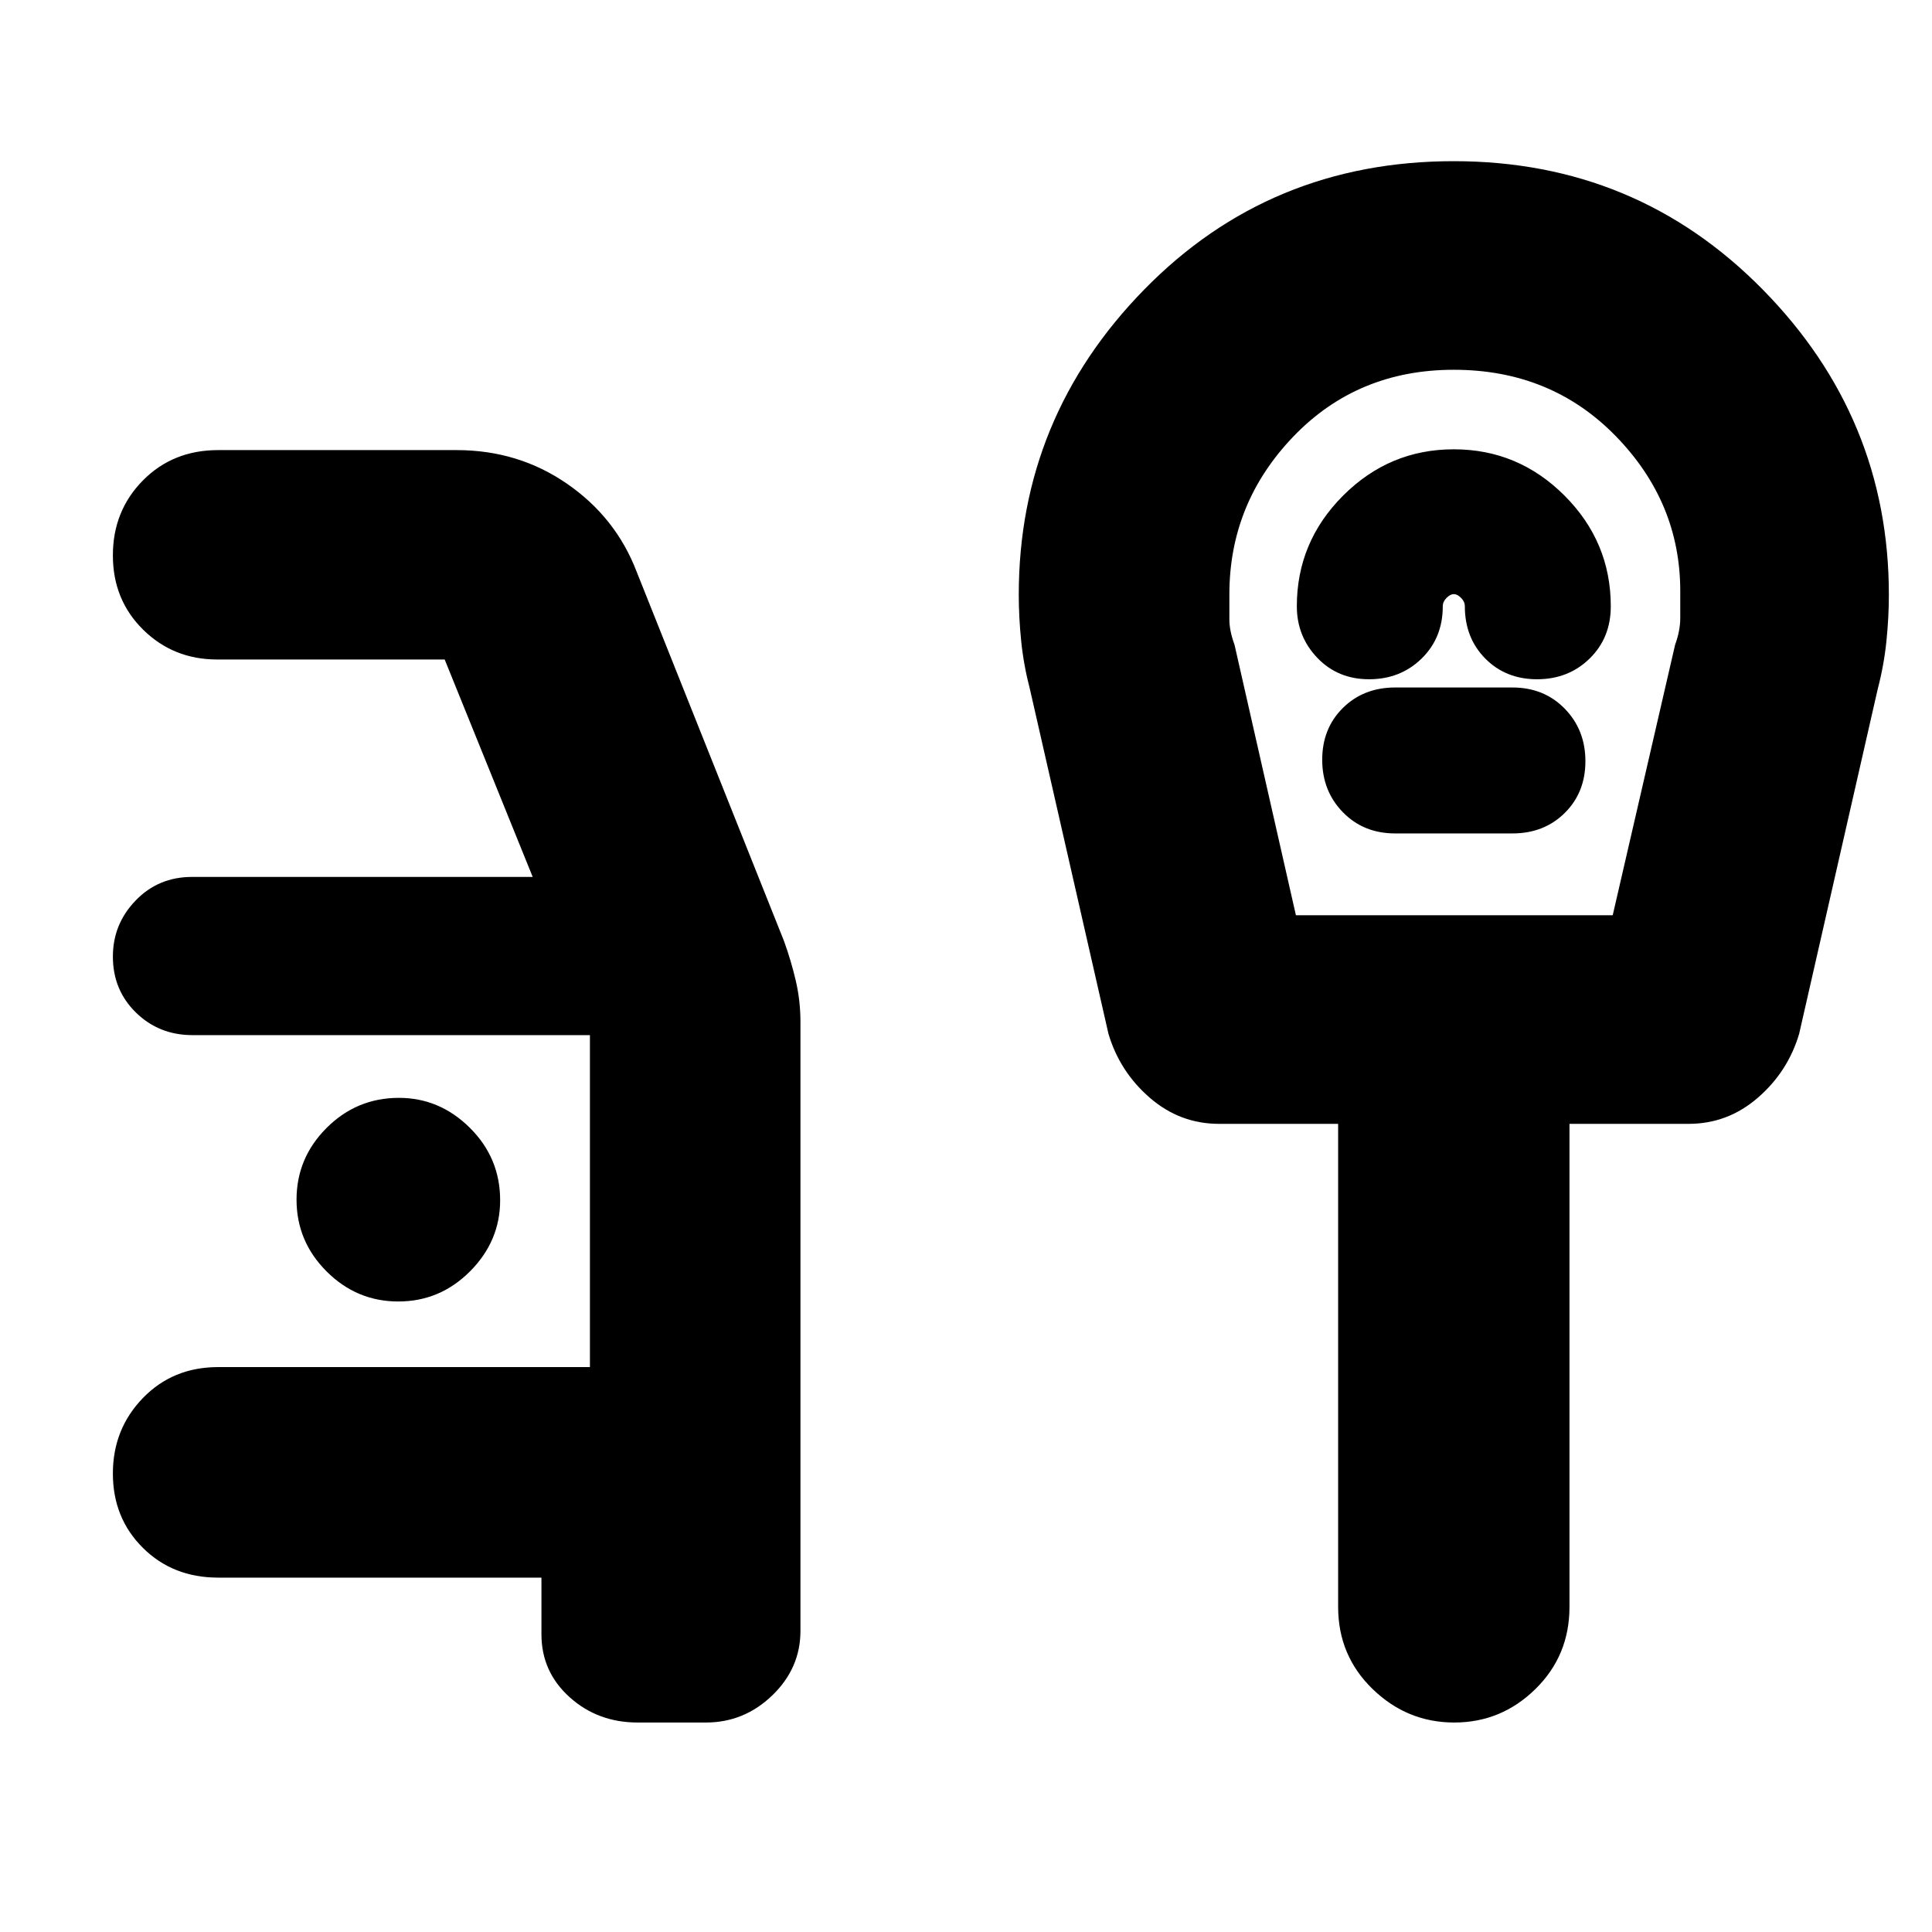 <svg xmlns="http://www.w3.org/2000/svg" height="20" viewBox="0 -960 960 960" width="20"><path d="M316.86-104.09q-19.84 0-33.83-12.6-13.99-12.6-13.99-31.22v-28.18H108.39q-22.51 0-37.41-14.81-14.89-14.81-14.89-36.91 0-22.1 14.89-37.49 14.9-15.4 37.41-15.4h184.74v-164.95H95.67q-16.68 0-28.13-11.22-11.45-11.21-11.45-27.79 0-16.17 11.3-27.88 11.3-11.72 28-11.72h169.3L220.96-632.3H107.89q-21.71 0-36.76-14.81-15.04-14.82-15.04-36.92t14.89-37.21q14.9-15.11 37.41-15.11h118.52q30.62 0 54.84 16.71 24.22 16.71 34.55 43.6l73.31 183.74q3.56 9.9 5.85 19.77 2.28 9.88 2.28 20.31v302.61q0 18.53-13.99 32.03-13.99 13.49-32.99 13.49h-33.9ZM197.93-313.3q20.72 0 35.66-15.01 14.93-15.01 14.93-35.3 0-21-15-35.93-15.01-14.94-35.3-14.94-21 0-35.94 14.94-14.93 14.93-14.93 35.65t14.93 35.65q14.94 14.94 35.65 14.94Zm446-191.92h157.42l31-134.39q2.56-7 2.56-13.3v-13.37q0-44.19-32.12-77.09-32.12-32.89-80.4-32.89-47.85 0-79.69 33.14-31.83 33.15-31.83 78.42v12.53q0 5.56 2.56 12.56l30.5 134.39Zm78.46-231.52q-32 0-55 23t-23 55q0 14.97 10.17 25.61 10.17 10.65 25.73 10.65 15.55 0 26.09-10.27 10.53-10.28 10.53-25.99 0-2.3 1.87-4.17t3.61-1.87q1.74 0 3.61 1.87 1.87 1.87 1.87 4.17 0 15.71 10.17 25.99 10.17 10.27 25.73 10.27 15.55 0 26.09-10.27 10.53-10.28 10.53-25.99 0-32-23-55t-55-23Zm-29.13 190.87h58.26q15.72 0 25.99-10.17 10.27-10.17 10.27-25.73 0-15.55-10.27-26.09-10.27-10.53-25.99-10.53h-58.26q-15.71 0-25.99 10.17Q657-598.05 657-582.49q0 15.55 10.27 26.09 10.28 10.53 25.99 10.53Zm29.34 441.78q-23.37 0-40.53-16.61t-17.16-40.87v-239.99h-59.14q-19.48 0-34.45-12.98-14.97-12.98-20.54-31.81l-39-171.13q-3.14-12.02-4.35-23.91-1.21-11.89-1.21-23.08 0-88 62.4-151.72t153.77-63.72q90.71 0 153.44 63.72 62.74 63.72 62.74 151.72 0 11.19-1.22 23.08-1.21 11.89-4.35 23.91l-39 171.13q-5.56 18.83-20.54 31.81-14.97 12.98-34.44 12.98h-59.15v239.99q0 24.26-16.95 40.87-16.94 16.61-40.32 16.61Zm-.21-536.65Z"/></svg>